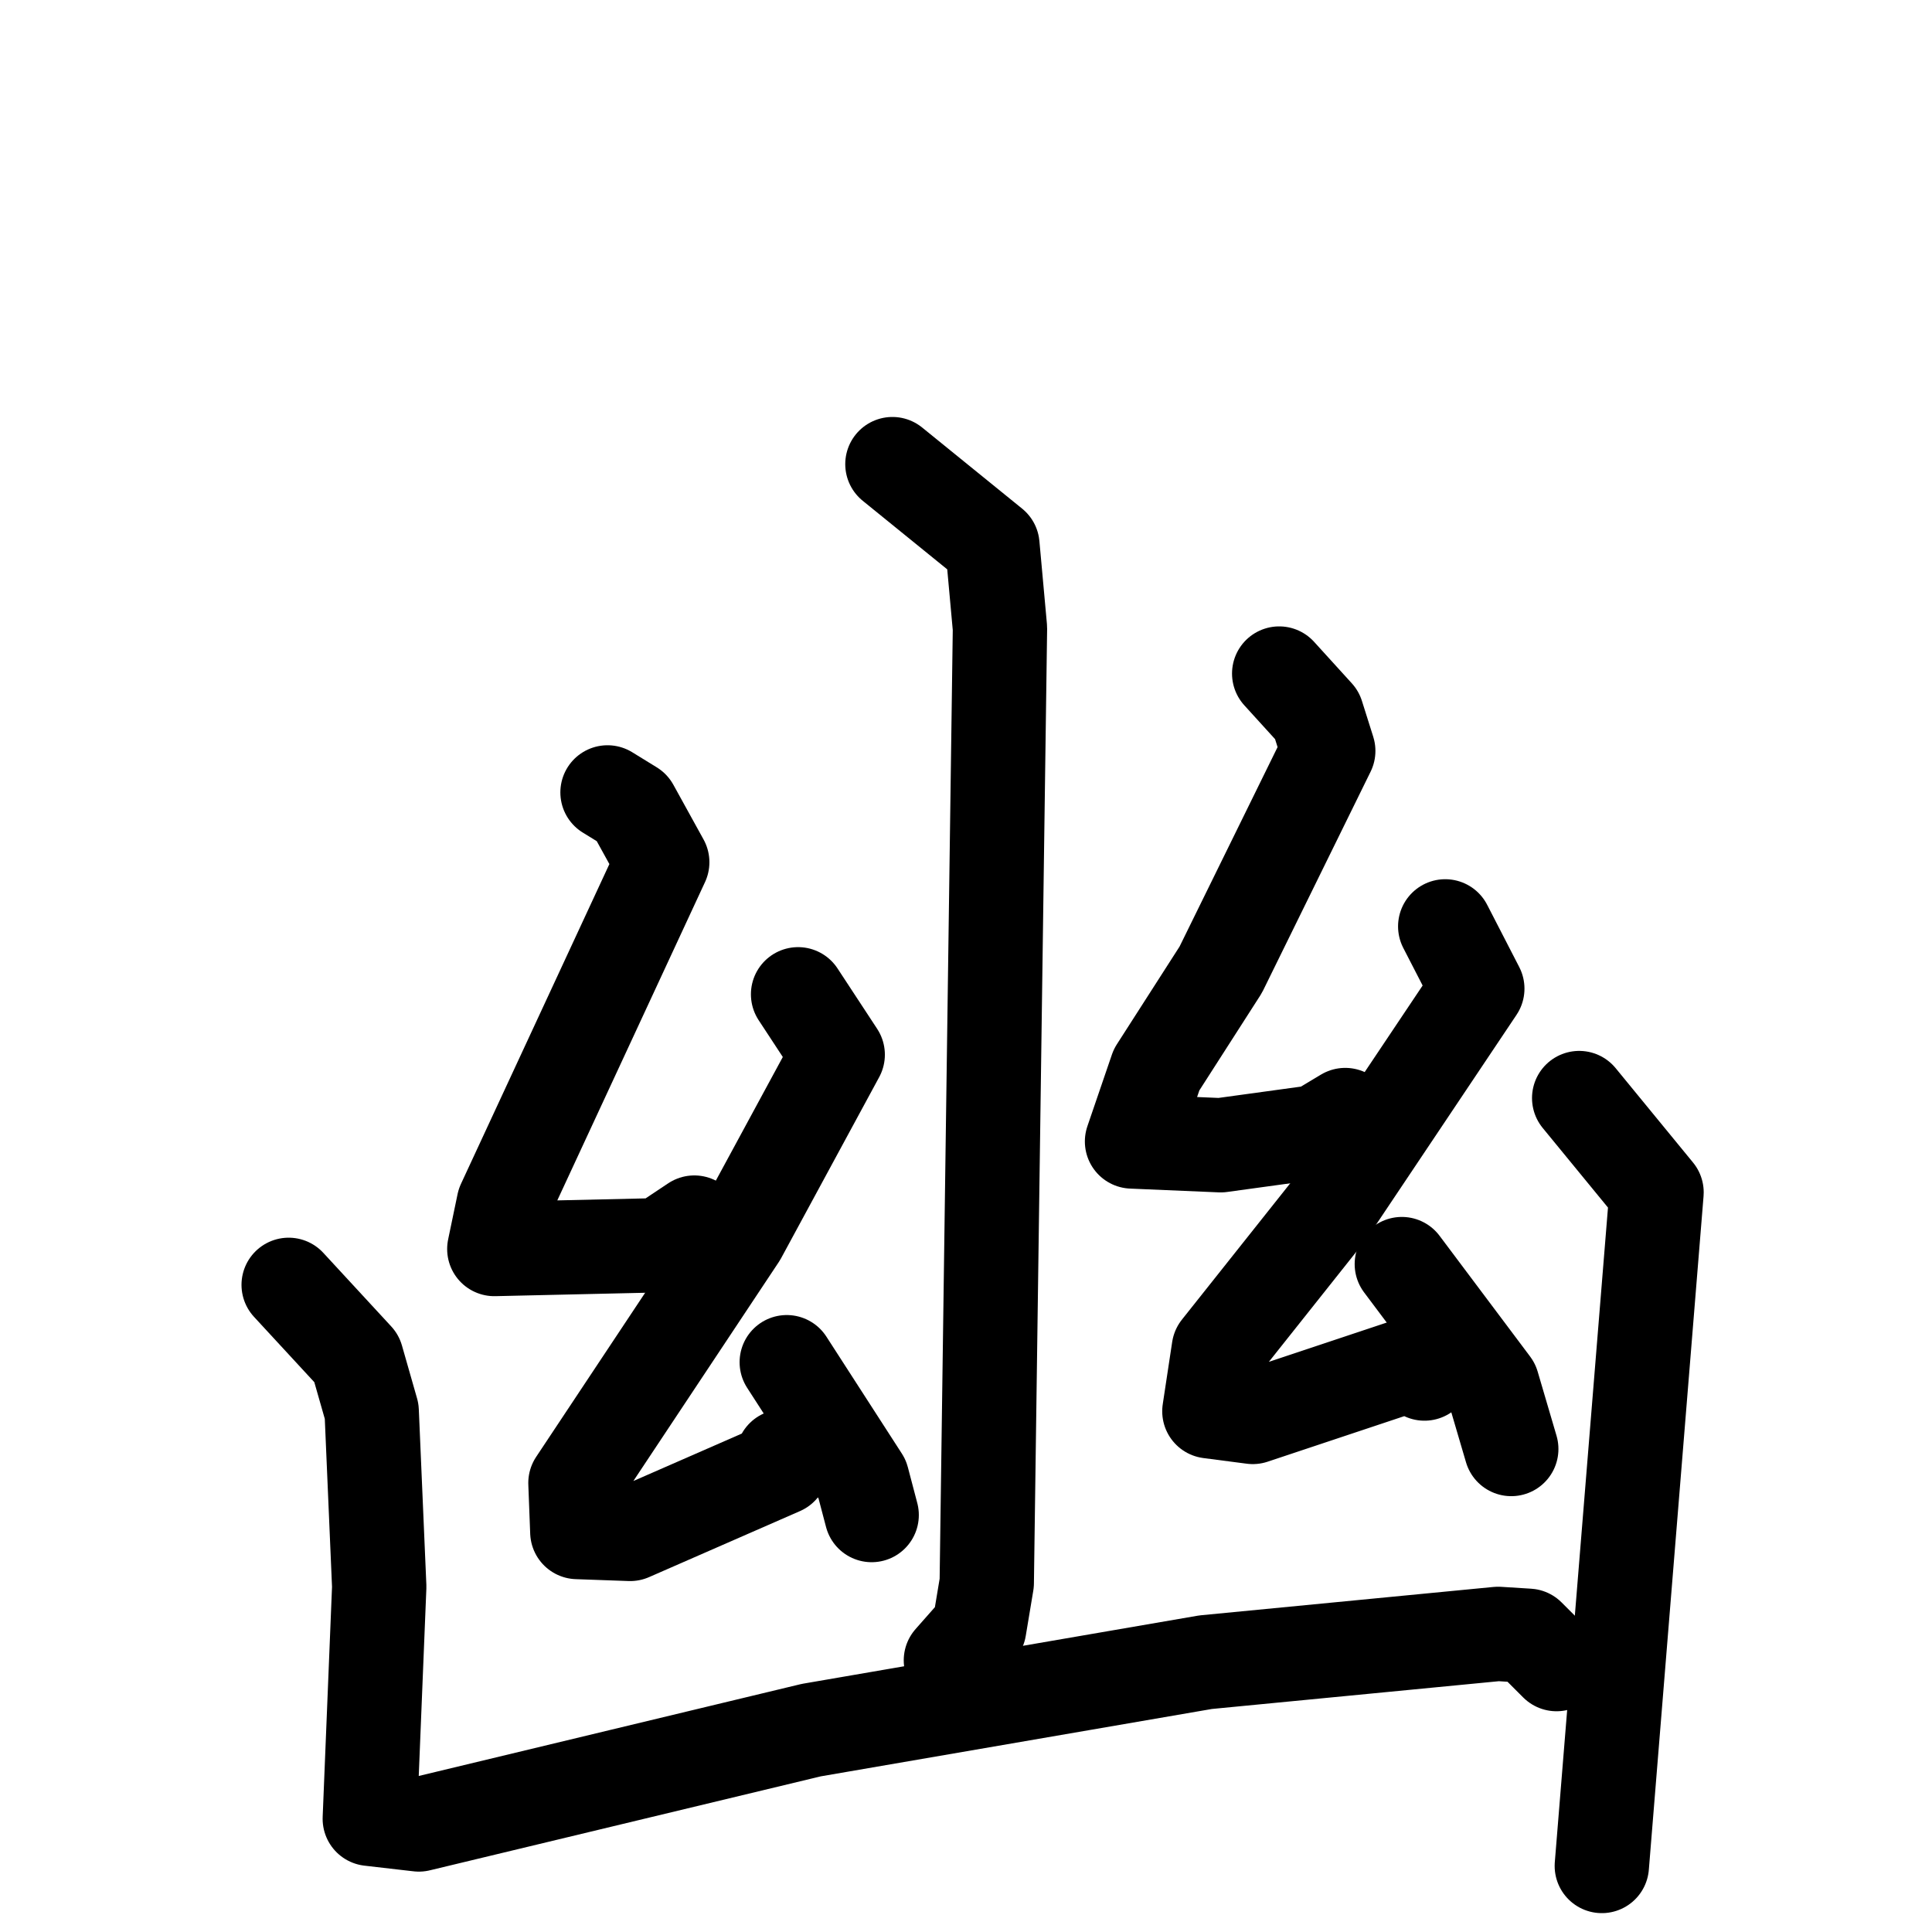 <svg xmlns="http://www.w3.org/2000/svg" viewBox="0 0 1024 1024">
  <g style="fill:none;stroke:#000000;stroke-width:50;stroke-linecap:round;stroke-linejoin:round;" transform="scale(1, 1) translate(0, 0)">
    <path d="M 473.0,246.0 L 526.0,289.0 L 530.0,333.0 L 523.0,839.0 L 519.0,863.0 L 504.0,880.0"/>
    <path d="M 322.0,420.0 L 335.0,428.0 L 351.0,457.0 L 267.0,638.0 L 262.0,662.0 L 350.0,660.0 L 368.0,648.0"/>
    <path d="M 423.0,527.0 L 444.0,559.0 L 392.0,655.0 L 305.0,786.0 L 306.0,812.0 L 334.0,813.0 L 414.0,778.0 L 415.0,772.0"/>
    <path d="M 417.0,722.0 L 457.0,784.0 L 462.0,803.0"/>
    <path d="M 678.0,357.0 L 698.0,379.0 L 704.0,398.0 L 647.0,514.0 L 613.0,567.0 L 600.0,605.0 L 647.0,607.0 L 698.0,600.0 L 713.0,591.0"/>
    <path d="M 766.0,491.0 L 783.0,524.0 L 704.0,642.0 L 646.0,715.0 L 641.0,748.0 L 664.0,751.0 L 748.0,723.0 L 755.0,728.0"/>
    <path d="M 743.0,670.0 L 791.0,734.0 L 801.0,768.0"/>
    <path d="M 153.0,681.0 L 189.0,720.0 L 197.0,748.0 L 201.0,841.0 L 196.0,964.0 L 222.0,967.0 L 430.0,917.0 L 639.0,881.0 L 794.0,866.0 L 810.0,867.0 L 825.0,882.0"/>
    <path d="M 837.0,582.0 L 878.0,632.0 L 849.0,989.0"/>
  </g>
</svg>
